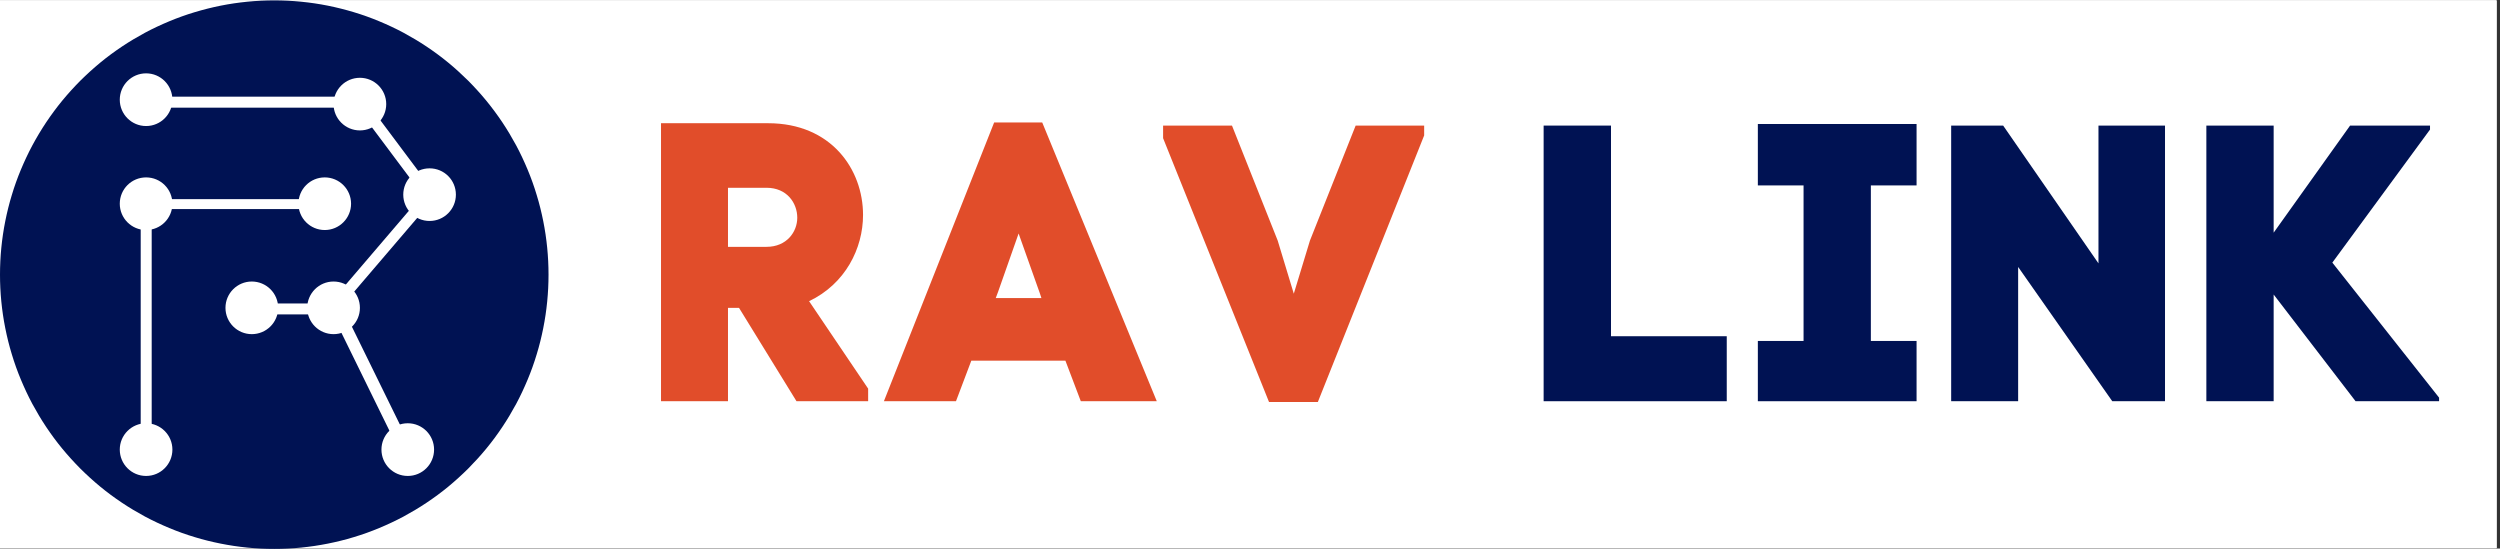 <svg xmlns="http://www.w3.org/2000/svg" xmlns:xlink="http://www.w3.org/1999/xlink" width="237" zoomAndPan="magnify" viewBox="0 0 177.75 39" height="52" preserveAspectRatio="xMidYMid meet" version="1.0"><rect x="0" y="0" width="177.75" height="39" fill="#333333" stroke="none"/><defs><g/><clipPath id="6b03e24497"><path d="M 0 0.027 L 177.5 0.027 L 177.5 38.973 L 0 38.973 Z M 0 0.027 " clip-rule="nonzero"/></clipPath><clipPath id="7490d3e517"><path d="M 0 0.027 L 39 0.027 L 39 38.973 L 0 38.973 Z M 0 0.027 " clip-rule="nonzero"/></clipPath><clipPath id="01fd65500b"><path d="M 8.516 5.215 L 12.258 5.215 L 12.258 8.961 L 8.516 8.961 Z M 8.516 5.215 " clip-rule="nonzero"/></clipPath><clipPath id="dc28202920"><path d="M 10.387 5.215 C 9.352 5.215 8.516 6.055 8.516 7.09 C 8.516 8.121 9.352 8.961 10.387 8.961 C 11.422 8.961 12.258 8.121 12.258 7.09 C 12.258 6.055 11.422 5.215 10.387 5.215 " clip-rule="nonzero"/></clipPath><clipPath id="92b6478b3b"><path d="M 23.715 5.531 L 27.461 5.531 L 27.461 9.273 L 23.715 9.273 Z M 23.715 5.531 " clip-rule="nonzero"/></clipPath><clipPath id="3bc9517d07"><path d="M 25.59 5.531 C 24.555 5.531 23.715 6.367 23.715 7.402 C 23.715 8.434 24.555 9.273 25.59 9.273 C 26.621 9.273 27.461 8.434 27.461 7.402 C 27.461 6.367 26.621 5.531 25.59 5.531 " clip-rule="nonzero"/></clipPath><clipPath id="47ba05dd38"><path d="M 28.672 11.969 L 32.414 11.969 L 32.414 15.711 L 28.672 15.711 Z M 28.672 11.969 " clip-rule="nonzero"/></clipPath><clipPath id="462d4110b5"><path d="M 30.543 11.969 C 29.508 11.969 28.672 12.805 28.672 13.84 C 28.672 14.871 29.508 15.711 30.543 15.711 C 31.578 15.711 32.414 14.871 32.414 13.84 C 32.414 12.805 31.578 11.969 30.543 11.969 " clip-rule="nonzero"/></clipPath><clipPath id="fa0fd78ae2"><path d="M 21.219 12.613 L 24.961 12.613 L 24.961 16.355 L 21.219 16.355 Z M 21.219 12.613 " clip-rule="nonzero"/></clipPath><clipPath id="62b4479ad3"><path d="M 23.09 12.613 C 22.055 12.613 21.219 13.449 21.219 14.484 C 21.219 15.516 22.055 16.355 23.09 16.355 C 24.121 16.355 24.961 15.516 24.961 14.484 C 24.961 13.449 24.121 12.613 23.09 12.613 " clip-rule="nonzero"/></clipPath><clipPath id="9477f1e57b"><path d="M 8.516 12.613 L 12.258 12.613 L 12.258 16.355 L 8.516 16.355 Z M 8.516 12.613 " clip-rule="nonzero"/></clipPath><clipPath id="cdf888e6d7"><path d="M 10.387 12.613 C 9.352 12.613 8.516 13.449 8.516 14.484 C 8.516 15.516 9.352 16.355 10.387 16.355 C 11.422 16.355 12.258 15.516 12.258 14.484 C 12.258 13.449 11.422 12.613 10.387 12.613 " clip-rule="nonzero"/></clipPath><clipPath id="34a80ad827"><path d="M 8.516 30.094 L 12.258 30.094 L 12.258 33.84 L 8.516 33.84 Z M 8.516 30.094 " clip-rule="nonzero"/></clipPath><clipPath id="9d431c7d91"><path d="M 10.387 30.094 C 9.352 30.094 8.516 30.934 8.516 31.965 C 8.516 33 9.352 33.84 10.387 33.84 C 11.422 33.84 12.258 33 12.258 31.965 C 12.258 30.934 11.422 30.094 10.387 30.094 " clip-rule="nonzero"/></clipPath><clipPath id="a19ffbcd89"><path d="M 21.844 20.016 L 25.59 20.016 L 25.59 23.758 L 21.844 23.758 Z M 21.844 20.016 " clip-rule="nonzero"/></clipPath><clipPath id="89559700d4"><path d="M 23.715 20.016 C 22.684 20.016 21.844 20.852 21.844 21.887 C 21.844 22.922 22.684 23.758 23.715 23.758 C 24.75 23.758 25.59 22.922 25.59 21.887 C 25.59 20.852 24.75 20.016 23.715 20.016 " clip-rule="nonzero"/></clipPath><clipPath id="3e33e1f9c4"><path d="M 27.121 30.094 L 30.863 30.094 L 30.863 33.84 L 27.121 33.84 Z M 27.121 30.094 " clip-rule="nonzero"/></clipPath><clipPath id="74bc13fb96"><path d="M 28.992 30.094 C 27.957 30.094 27.121 30.934 27.121 31.965 C 27.121 33 27.957 33.84 28.992 33.84 C 30.027 33.84 30.863 33 30.863 31.965 C 30.863 30.934 30.027 30.094 28.992 30.094 " clip-rule="nonzero"/></clipPath><clipPath id="0a65eea220"><path d="M 16.031 20.016 L 19.777 20.016 L 19.777 23.758 L 16.031 23.758 Z M 16.031 20.016 " clip-rule="nonzero"/></clipPath><clipPath id="677bc537d4"><path d="M 17.902 20.016 C 16.871 20.016 16.031 20.852 16.031 21.887 C 16.031 22.922 16.871 23.758 17.902 23.758 C 18.938 23.758 19.777 22.922 19.777 21.887 C 19.777 20.852 18.938 20.016 17.902 20.016 " clip-rule="nonzero"/></clipPath><clipPath id="0328cae4fd"><path d="M 23 21 L 30 21 L 30 34 L 23 34 Z M 23 21 " clip-rule="nonzero"/></clipPath><clipPath id="aaf4595cb0"><path d="M 23.988 21.125 L 29.758 32.887 L 28.984 33.266 L 23.215 21.5 Z M 23.988 21.125 " clip-rule="nonzero"/></clipPath><clipPath id="0a3b5e884b"><path d="M 23.988 21.125 L 29.758 32.887 L 28.984 33.266 L 23.215 21.5 Z M 23.988 21.125 " clip-rule="nonzero"/></clipPath><clipPath id="ed37915fac"><path d="M 23 13 L 31 13 L 31 23 L 23 23 Z M 23 13 " clip-rule="nonzero"/></clipPath><clipPath id="2330ed4d0e"><path d="M 31.133 13.777 L 23.68 22.492 L 23.09 21.984 L 30.539 13.27 Z M 31.133 13.777 " clip-rule="nonzero"/></clipPath><clipPath id="e4af3fc889"><path d="M 31.133 13.777 L 23.68 22.492 L 23.09 21.984 L 30.539 13.27 Z M 31.133 13.777 " clip-rule="nonzero"/></clipPath><clipPath id="01f05cb7fd"><path d="M 25 7 L 31 7 L 31 14 L 25 14 Z M 25 7 " clip-rule="nonzero"/></clipPath><clipPath id="10f17e241a"><path d="M 25.801 6.891 L 30.52 13.199 L 29.898 13.668 L 25.176 7.359 Z M 25.801 6.891 " clip-rule="nonzero"/></clipPath><clipPath id="073088db62"><path d="M 25.801 6.891 L 32.672 16.07 L 32.047 16.539 L 25.176 7.359 Z M 25.801 6.891 " clip-rule="nonzero"/></clipPath><clipPath id="28ae1beffb"><path d="M 17.156 21.574 L 24.566 21.574 L 24.566 22.355 L 17.156 22.355 Z M 17.156 21.574 " clip-rule="nonzero"/></clipPath><clipPath id="f81c95b9ed"><path d="M 34.93 23.652 L 10.738 21.887 L 10.852 20.328 L 35.043 22.098 Z M 34.93 23.652 " clip-rule="nonzero"/></clipPath><clipPath id="3e956758b1"><path d="M 10.383 6.875 L 25.824 6.875 L 25.824 7.656 L 10.383 7.656 Z M 10.383 6.875 " clip-rule="nonzero"/></clipPath><clipPath id="d72cad40f2"><path d="M 10.004 15.707 L 10.785 15.707 L 10.785 31.148 L 10.004 31.148 Z M 10.004 15.707 " clip-rule="nonzero"/></clipPath><clipPath id="55792395a9"><path d="M 10.355 14.16 L 23.305 14.16 L 23.305 14.863 L 10.355 14.863 Z M 10.355 14.16 " clip-rule="nonzero"/></clipPath></defs><g clip-path="url(#6b03e24497)"><path fill="#ffffff" d="M 0 0.027 L 177.75 0.027 L 177.75 46.527 L 0 46.527 Z M 0 0.027 " fill-opacity="1" fill-rule="nonzero"/><path fill="#ffffff" d="M 0 0.027 L 177.75 0.027 L 177.75 39.027 L 0 39.027 Z M 0 0.027 " fill-opacity="1" fill-rule="nonzero"/><path fill="#ffffff" d="M 0 0.027 L 177.75 0.027 L 177.75 39.027 L 0 39.027 Z M 0 0.027 " fill-opacity="1" fill-rule="nonzero"/></g><g fill="#e14d2a" fill-opacity="1"><g transform="translate(45.6, 28.527)"><g><path d="M 9.016 -19.766 L 1.398 -19.766 L 1.398 0 L 6.16 0 L 6.16 -6.637 L 6.945 -6.637 L 11.031 0 L 16.125 0 L 16.125 -0.895 L 11.926 -7.113 C 14.504 -8.344 15.762 -10.863 15.762 -13.242 C 15.762 -16.492 13.496 -19.766 9.016 -19.766 Z M 8.902 -10.977 L 6.16 -10.977 L 6.16 -15.176 L 8.902 -15.176 C 10.359 -15.176 11.086 -14.082 11.086 -13.047 C 11.086 -12.039 10.332 -10.977 8.902 -10.977 Z M 8.902 -10.977 "/></g></g></g><g fill="#e14d2a" fill-opacity="1"><g transform="translate(62.622, 28.527)"><g><path d="M 8.062 -19.82 L 0.223 0 L 5.348 0 L 6.438 -2.883 L 13.129 -2.883 L 14.223 0 L 19.625 0 L 11.48 -19.82 Z M 9.801 -11.926 L 11.312 -7.672 L 11.422 -7.336 L 8.176 -7.336 L 8.344 -7.785 Z M 9.801 -11.926 "/></g></g></g><g fill="#e14d2a" fill-opacity="1"><g transform="translate(82.219, 28.527)"><g><path d="M 0.477 -19.598 L 0.477 -18.703 L 8.008 0.055 L 11.48 0.055 L 19.039 -18.898 L 19.039 -19.598 L 14.168 -19.598 L 10.918 -11.422 L 9.77 -7.645 L 8.625 -11.422 L 5.375 -19.598 Z M 0.477 -19.598 "/></g></g></g><g fill="#000000" fill-opacity="1"><g transform="translate(101.334, 28.527)"><g/></g></g><g fill="#001253" fill-opacity="1"><g transform="translate(108.354, 28.527)"><g><path d="M 1.398 -19.598 L 1.398 0 L 14.418 0 L 14.418 -4.621 L 6.188 -4.621 L 6.188 -19.598 Z M 1.398 -19.598 "/></g></g></g><g fill="#001253" fill-opacity="1"><g transform="translate(123.78, 28.527)"><g><path d="M 12.488 0 L 12.488 -4.285 L 9.238 -4.285 L 9.238 -15.344 L 12.488 -15.344 L 12.488 -19.711 L 1.203 -19.711 L 1.203 -15.344 L 4.453 -15.344 L 4.453 -4.285 L 1.203 -4.285 L 1.203 0 Z M 12.488 0 "/></g></g></g><g fill="#001253" fill-opacity="1"><g transform="translate(137.33, 28.527)"><g><path d="M 11.871 -19.598 L 11.871 -9.801 L 5.094 -19.598 L 1.398 -19.598 L 1.398 0 L 6.16 0 L 6.16 -9.547 L 12.852 0 L 16.602 0 L 16.602 -19.598 Z M 11.871 -19.598 "/></g></g></g><g fill="#001253" fill-opacity="1"><g transform="translate(155.415, 28.527)"><g><path d="M 12.066 0 L 18.004 0 L 18.004 -0.254 L 10.414 -9.855 L 17.359 -19.316 L 17.359 -19.598 L 11.676 -19.598 L 6.242 -11.984 L 6.242 -19.598 L 1.457 -19.598 L 1.457 0 L 6.242 0 L 6.242 -7.586 Z M 12.066 0 "/></g></g></g><g clip-path="url(#7490d3e517)"><path fill="#001253" d="M 39 19.527 C 39 20.168 38.969 20.805 38.906 21.438 C 38.844 22.074 38.75 22.707 38.625 23.332 C 38.5 23.957 38.348 24.578 38.16 25.188 C 37.977 25.801 37.762 26.398 37.516 26.988 C 37.27 27.578 37 28.156 36.699 28.719 C 36.395 29.281 36.07 29.828 35.715 30.359 C 35.359 30.891 34.98 31.406 34.574 31.898 C 34.168 32.391 33.738 32.863 33.289 33.316 C 32.836 33.766 32.363 34.195 31.871 34.602 C 31.379 35.008 30.863 35.387 30.332 35.742 C 29.801 36.098 29.254 36.422 28.691 36.727 C 28.129 37.027 27.551 37.297 26.961 37.543 C 26.371 37.789 25.773 38.004 25.16 38.188 C 24.551 38.375 23.93 38.527 23.305 38.652 C 22.68 38.777 22.047 38.871 21.41 38.934 C 20.777 38.996 20.137 39.027 19.5 39.027 C 18.863 39.027 18.223 38.996 17.59 38.934 C 16.953 38.871 16.32 38.777 15.695 38.652 C 15.07 38.527 14.449 38.375 13.84 38.188 C 13.227 38.004 12.629 37.789 12.039 37.543 C 11.449 37.297 10.871 37.027 10.309 36.727 C 9.746 36.422 9.199 36.098 8.668 35.742 C 8.137 35.387 7.621 35.008 7.129 34.602 C 6.637 34.195 6.164 33.766 5.711 33.316 C 5.262 32.863 4.832 32.391 4.426 31.898 C 4.02 31.406 3.641 30.891 3.285 30.359 C 2.93 29.828 2.605 29.281 2.301 28.719 C 2 28.156 1.73 27.578 1.484 26.988 C 1.238 26.398 1.023 25.801 0.84 25.188 C 0.652 24.578 0.5 23.957 0.375 23.332 C 0.25 22.707 0.156 22.074 0.094 21.438 C 0.031 20.805 0 20.168 0 19.527 C 0 18.891 0.031 18.25 0.094 17.617 C 0.156 16.98 0.25 16.348 0.375 15.723 C 0.5 15.098 0.652 14.477 0.84 13.867 C 1.023 13.254 1.238 12.656 1.484 12.066 C 1.73 11.477 2 10.898 2.301 10.336 C 2.605 9.773 2.93 9.227 3.285 8.695 C 3.641 8.164 4.02 7.652 4.426 7.156 C 4.832 6.664 5.262 6.191 5.711 5.738 C 6.164 5.289 6.637 4.859 7.129 4.453 C 7.621 4.047 8.137 3.668 8.668 3.312 C 9.199 2.957 9.746 2.633 10.309 2.328 C 10.871 2.027 11.449 1.758 12.039 1.512 C 12.629 1.266 13.227 1.051 13.84 0.867 C 14.449 0.684 15.07 0.527 15.695 0.402 C 16.32 0.277 16.953 0.184 17.59 0.121 C 18.223 0.059 18.863 0.027 19.5 0.027 C 20.137 0.027 20.777 0.059 21.41 0.121 C 22.047 0.184 22.68 0.277 23.305 0.402 C 23.93 0.527 24.551 0.684 25.16 0.867 C 25.773 1.051 26.371 1.266 26.961 1.512 C 27.551 1.758 28.129 2.027 28.691 2.328 C 29.254 2.633 29.801 2.957 30.332 3.312 C 30.863 3.668 31.379 4.047 31.871 4.453 C 32.363 4.859 32.836 5.289 33.289 5.738 C 33.738 6.191 34.168 6.664 34.574 7.156 C 34.98 7.652 35.359 8.164 35.715 8.695 C 36.07 9.227 36.395 9.773 36.699 10.336 C 37 10.898 37.27 11.477 37.516 12.066 C 37.762 12.656 37.977 13.254 38.16 13.867 C 38.348 14.477 38.5 15.098 38.625 15.723 C 38.75 16.348 38.844 16.98 38.906 17.617 C 38.969 18.25 39 18.891 39 19.527 Z M 39 19.527 " fill-opacity="1" fill-rule="nonzero"/></g><g clip-path="url(#01fd65500b)"><g clip-path="url(#dc28202920)"><path fill="#ffffff" d="M 8.516 5.215 L 12.258 5.215 L 12.258 8.961 L 8.516 8.961 Z M 8.516 5.215 " fill-opacity="1" fill-rule="nonzero"/></g></g><g clip-path="url(#92b6478b3b)"><g clip-path="url(#3bc9517d07)"><path fill="#ffffff" d="M 23.715 5.531 L 27.461 5.531 L 27.461 9.273 L 23.715 9.273 Z M 23.715 5.531 " fill-opacity="1" fill-rule="nonzero"/></g></g><g clip-path="url(#47ba05dd38)"><g clip-path="url(#462d4110b5)"><path fill="#ffffff" d="M 28.672 11.969 L 32.414 11.969 L 32.414 15.711 L 28.672 15.711 Z M 28.672 11.969 " fill-opacity="1" fill-rule="nonzero"/></g></g><g clip-path="url(#fa0fd78ae2)"><g clip-path="url(#62b4479ad3)"><path fill="#ffffff" d="M 21.219 12.613 L 24.961 12.613 L 24.961 16.355 L 21.219 16.355 Z M 21.219 12.613 " fill-opacity="1" fill-rule="nonzero"/></g></g><g clip-path="url(#9477f1e57b)"><g clip-path="url(#cdf888e6d7)"><path fill="#ffffff" d="M 8.516 12.613 L 12.258 12.613 L 12.258 16.355 L 8.516 16.355 Z M 8.516 12.613 " fill-opacity="1" fill-rule="nonzero"/></g></g><g clip-path="url(#34a80ad827)"><g clip-path="url(#9d431c7d91)"><path fill="#ffffff" d="M 8.516 30.094 L 12.258 30.094 L 12.258 33.84 L 8.516 33.84 Z M 8.516 30.094 " fill-opacity="1" fill-rule="nonzero"/></g></g><g clip-path="url(#a19ffbcd89)"><g clip-path="url(#89559700d4)"><path fill="#ffffff" d="M 21.844 20.016 L 25.59 20.016 L 25.59 23.758 L 21.844 23.758 Z M 21.844 20.016 " fill-opacity="1" fill-rule="nonzero"/></g></g><g clip-path="url(#3e33e1f9c4)"><g clip-path="url(#74bc13fb96)"><path fill="#ffffff" d="M 27.121 30.094 L 30.863 30.094 L 30.863 33.84 L 27.121 33.84 Z M 27.121 30.094 " fill-opacity="1" fill-rule="nonzero"/></g></g><g clip-path="url(#0a65eea220)"><g clip-path="url(#677bc537d4)"><path fill="#ffffff" d="M 16.031 20.016 L 19.777 20.016 L 19.777 23.758 L 16.031 23.758 Z M 16.031 20.016 " fill-opacity="1" fill-rule="nonzero"/></g></g><g clip-path="url(#0328cae4fd)"><g clip-path="url(#aaf4595cb0)"><g clip-path="url(#0a3b5e884b)"><path fill="#ffffff" d="M 29.516 32.395 L 24.23 21.617 C 24.125 21.406 23.867 21.316 23.656 21.422 C 23.441 21.527 23.355 21.785 23.457 21.996 L 28.742 32.77 C 28.848 32.984 29.105 33.07 29.316 32.969 C 29.531 32.863 29.617 32.605 29.516 32.395 Z M 29.516 32.395 " fill-opacity="1" fill-rule="nonzero"/></g></g></g><g clip-path="url(#ed37915fac)"><g clip-path="url(#2330ed4d0e)"><g clip-path="url(#e4af3fc889)"><path fill="#ffffff" d="M 23.992 22.129 L 30.82 14.141 C 30.957 13.984 30.934 13.742 30.77 13.602 C 30.605 13.465 30.363 13.477 30.227 13.633 L 23.398 21.621 C 23.266 21.777 23.289 22.02 23.453 22.16 C 23.617 22.301 23.859 22.285 23.992 22.129 Z M 23.992 22.129 " fill-opacity="1" fill-rule="nonzero"/></g></g></g><g clip-path="url(#01f05cb7fd)"><g clip-path="url(#10f17e241a)"><g clip-path="url(#073088db62)"><path fill="#ffffff" d="M 32.383 15.688 L 26.09 7.277 C 25.965 7.109 25.723 7.078 25.551 7.207 C 25.379 7.336 25.34 7.578 25.465 7.742 L 31.758 16.156 C 31.883 16.32 32.125 16.352 32.297 16.223 C 32.469 16.094 32.508 15.855 32.383 15.688 Z M 32.383 15.688 " fill-opacity="1" fill-rule="nonzero"/></g></g></g><g clip-path="url(#28ae1beffb)"><g clip-path="url(#f81c95b9ed)"><path fill="#ffffff" d="M 11.754 21.961 L 33.91 23.578 C 34.348 23.613 34.727 23.289 34.762 22.859 C 34.793 22.43 34.461 22.055 34.027 22.023 L 11.867 20.402 C 11.434 20.371 11.051 20.695 11.02 21.125 C 10.988 21.555 11.316 21.926 11.754 21.961 Z M 11.754 21.961 " fill-opacity="1" fill-rule="nonzero"/></g></g><g clip-path="url(#3e956758b1)"><path fill="#ffffff" d="M 4.996 8.059 L 27.211 8.059 C 27.648 8.059 28.004 7.711 28.004 7.277 C 28.004 6.848 27.648 6.5 27.211 6.5 L 4.996 6.5 C 4.559 6.5 4.203 6.848 4.203 7.277 C 4.203 7.711 4.559 8.059 4.996 8.059 Z M 4.996 8.059 " fill-opacity="1" fill-rule="nonzero"/></g><g clip-path="url(#d72cad40f2)"><path fill="#ffffff" d="M 9.602 10.32 L 9.602 32.535 C 9.602 32.973 9.949 33.328 10.383 33.328 C 10.812 33.328 11.16 32.973 11.16 32.535 L 11.16 10.32 C 11.16 9.883 10.812 9.527 10.383 9.527 C 9.949 9.527 9.602 9.883 9.602 10.32 Z M 9.602 10.32 " fill-opacity="1" fill-rule="nonzero"/></g><g clip-path="url(#55792395a9)"><path fill="#ffffff" d="M 4.996 15.281 L 27.211 15.281 C 27.648 15.281 28.004 14.93 28.004 14.5 C 28.004 14.07 27.648 13.719 27.211 13.719 L 4.996 13.719 C 4.555 13.719 4.199 14.07 4.199 14.5 C 4.199 14.93 4.555 15.281 4.996 15.281 Z M 4.996 15.281 " fill-opacity="1" fill-rule="nonzero"/></g></svg>